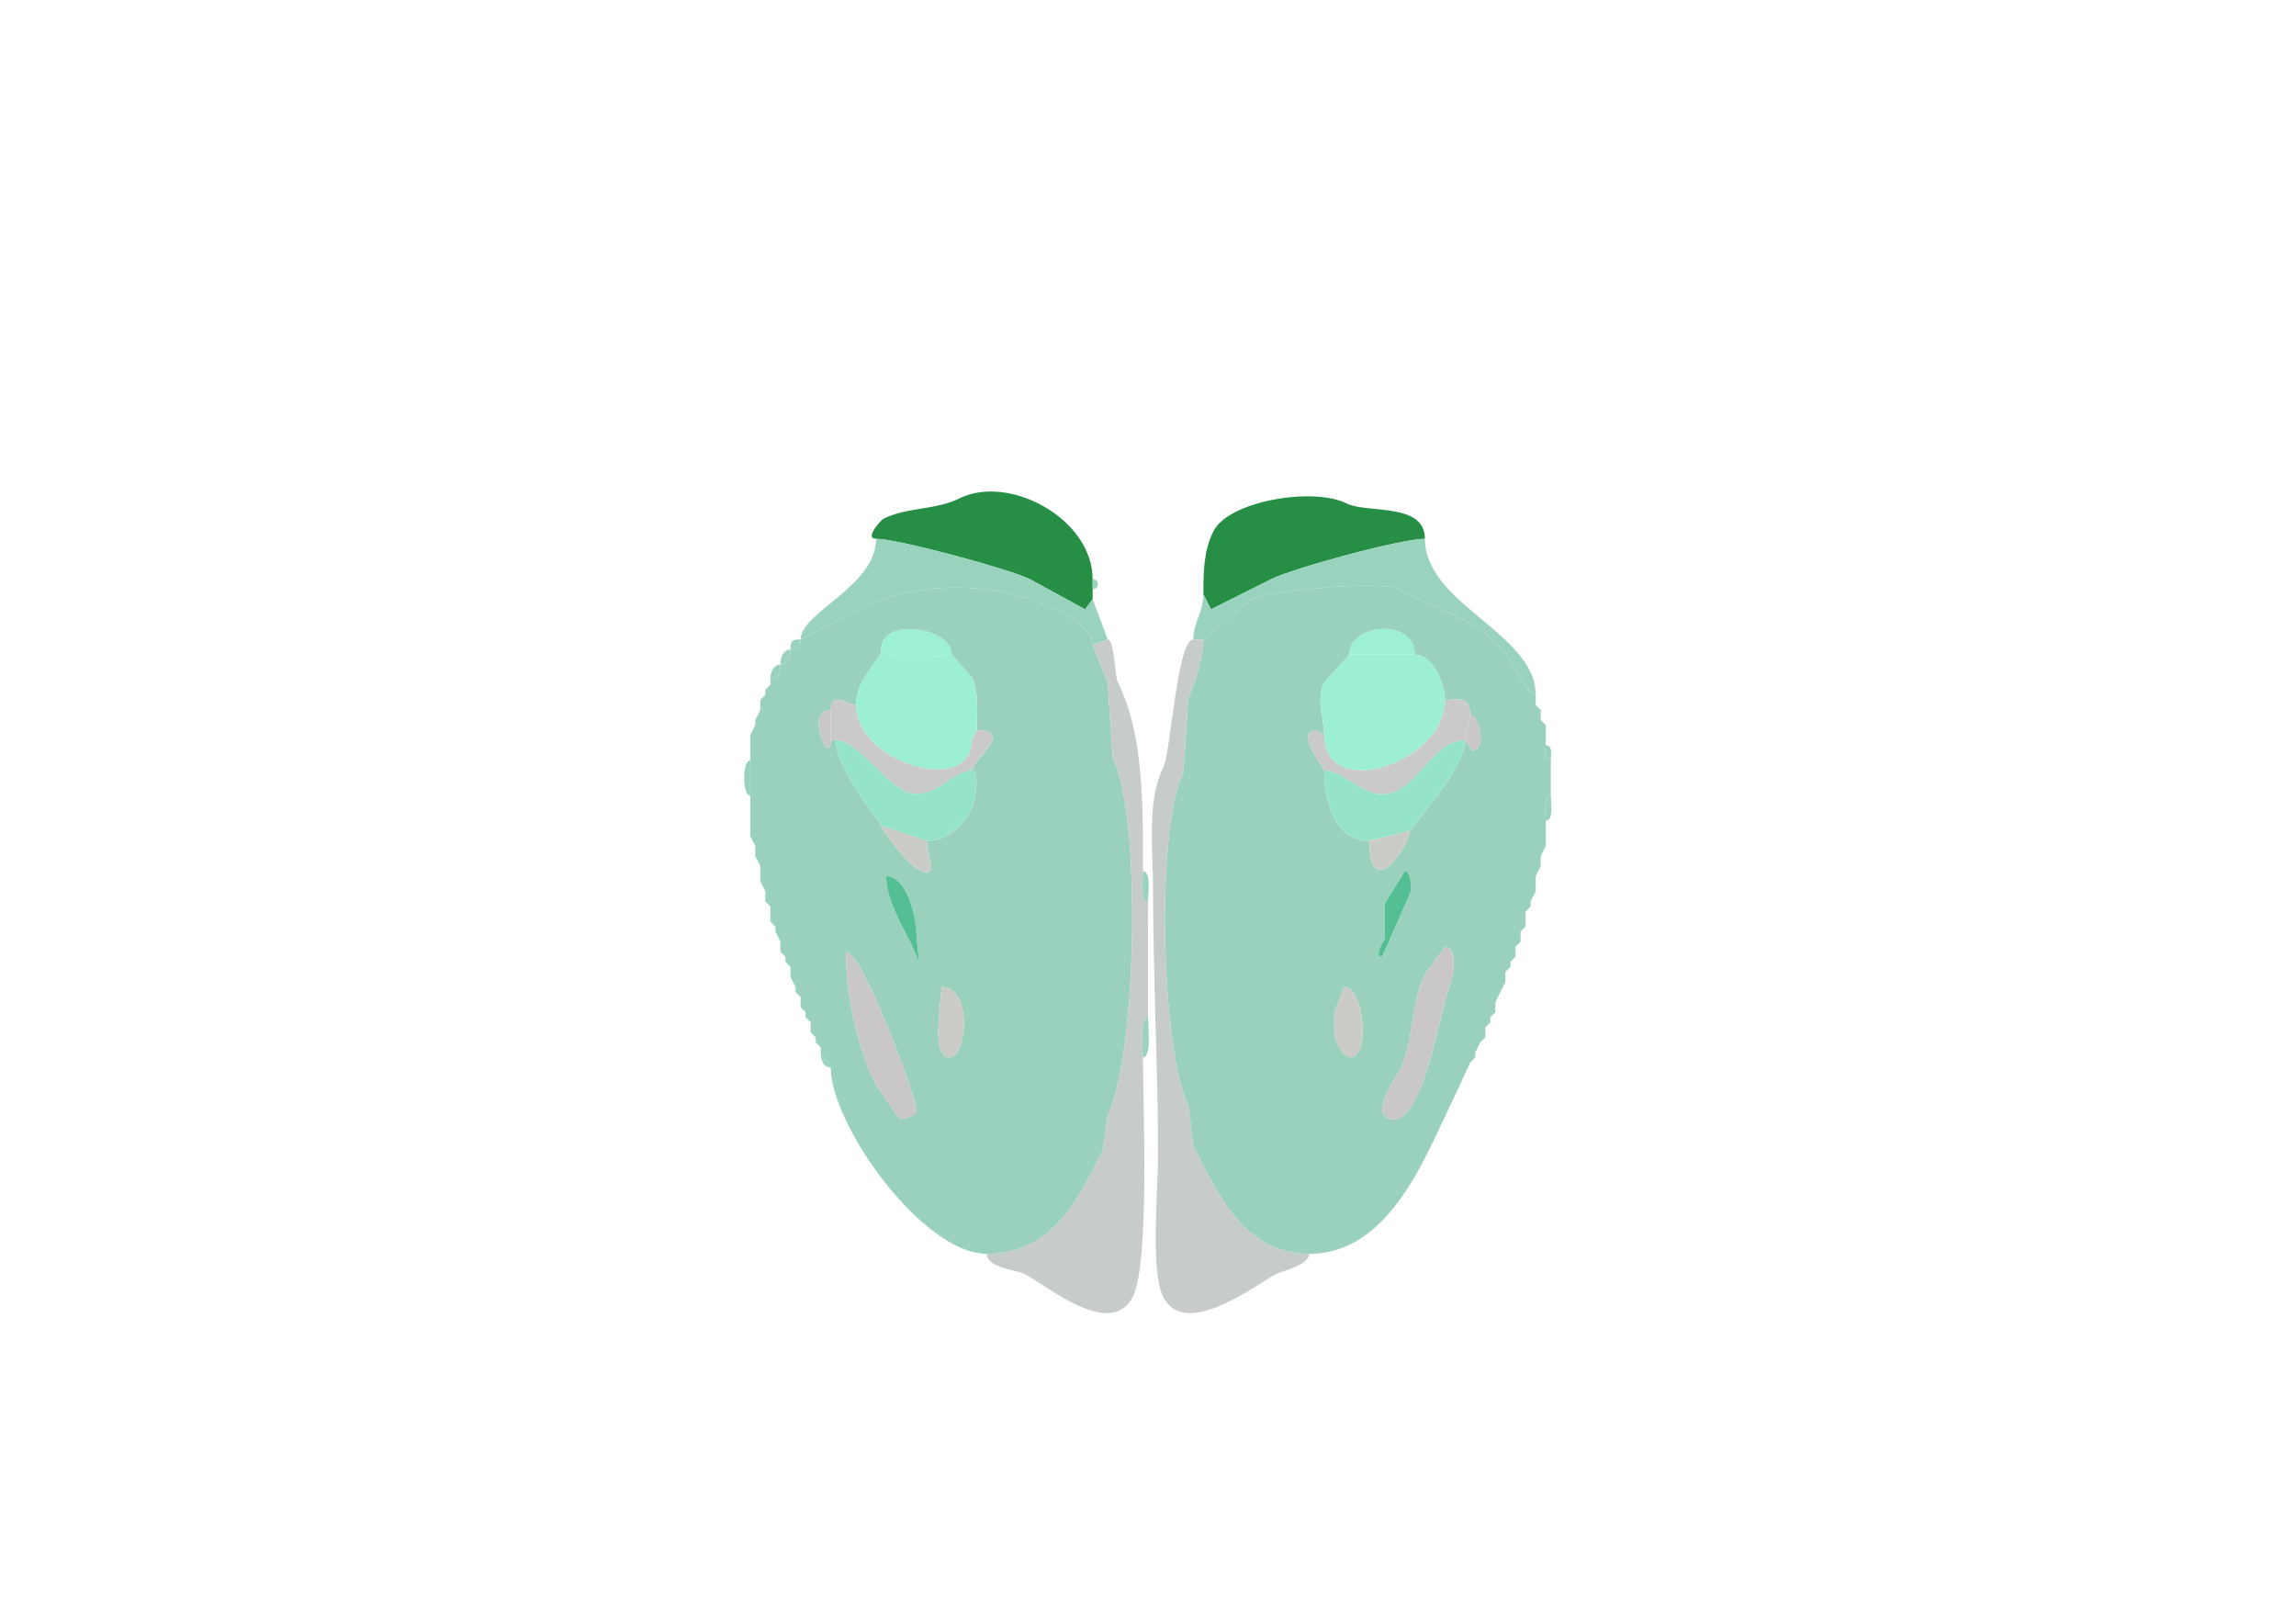 <svg xmlns="http://www.w3.org/2000/svg" viewBox="0 0 456 320"><path fill="#268F45" id="FRP1" d="M217 117v2l-1.5 2-11-6c-3.928-1.964-26.227-8-30.5-8-2.418 0 .956-3.728 1.5-4 4.597-2.298 10.416-1.708 15-4 9.924-4.962 26.5 4.07 26.5 16v2ZM283 107c-4.751 0-26.168 5.834-30.5 8l-12 6-1.5-3c0-4.676.082-8.664 2-12.5 3.008-6.016 19.788-8.856 26.5-5.5 3.995 1.997 15.5-.272 15.5 7Z"/><path fill="#99D2BD" id="OLF" d="m220 127-3 1c0-3.362-5.252-5.876-7.5-7-11.479-5.739-27.512-5.744-39 0l-11.5 6c0-5.423 15-10.51 15-20 4.273 0 26.572 6.036 30.5 8l11 6 1.5-2 3 8ZM239 127l9.5-8c3.043-1.522 25.27-3.865 29-2 6.899 3.449 14.689 5.689 20.5 11.5 1.723 1.723 5.098 9.5 7 9.5 0-12.232-22-18.026-22-31-4.751 0-26.168 5.834-30.5 8l-12 6-1.5-3c0 3.68-2 5.511-2 9h2ZM217 115c1.399 0 1.399 2 0 2v-2Z"/><path fill="#9AD1BD" id="MOB" fill-rule="evenodd" d="M187 196c0 2.587-2.196 14 1.5 14 3.597 0 4.713-14-1.5-14m-19-7c0 8.724 2.325 19.15 6 26.5l4.5 6.5c.878.439 3.5-.369 3.5-1.5 0-2.656-10.716-31.5-14-31.5m8-15c0 4.585 3.046 9.593 5 13.5l1.5 3.5-.5-5.5c0-3.399-1.901-11.5-6-11.5m-11 38c0 11.429 18.281 37 31 37 12.754 0 17.865-10.23 23-20.5l1-7c5.688-11.375 6.863-59.273 1-71l-1-15-3-7.5c0-3.362-5.252-5.876-7.5-7-11.479-5.739-27.512-5.744-39 0l-11.5 6c0 1.747-.253 2-2 2 0 1.238-.423 3-2 3 0 1.238-.423 3-2 3v1l-1 1v1l-1 1v2l-1 2v1l-1 2v20l1 2v2l1 2v3l1 2v2l1 1v3l1 1v1l1 2v2l1 1v1l1 1v2l1 2v1l1 1v2l1 1v1l1 1v2l1 1v1l1 1v1l2 3m10-48c0 .723 8.153 12.194 10 8.5l-1-5.5c4.035 0 7.235-2.969 9-6.5.548-1.096 1.818-7.5 0-7.5 0-1.713 8.543-8 1-8 0-3.459.437-7.627-1-10.5l-4-4.5c0-5.48-14-7.489-14-1 0 2.127-5 5.597-5 11-1.777 0-5-2.985-5 1-5.357 0 0 11.701 0 6h1c0 6.126 9 16.186 9 17ZM267 196l-2 5v4c0 1.854 2.901 7.699 5 3.5 1.496-2.993.251-12.5-3-12.5m20-8-4 5.5c-2.859 5.717-2.112 13.224-5 19-.62 1.241-5.448 8.026-2.5 9.5 7.089 3.545 10.706-22.912 12.5-26.5.827-1.655 1.41-7.5-1-7.5m-8-15-4 6.5v7c-.07.139-2.292 3.5-.5 3.5l5.5-12.5c.504-1.008.22-4.5-1-4.5m13 38-3 6.5c-5.623 11.245-12.538 31.5-29 31.5-12.962 0-18.2-11.901-23-21.5l-1-8c-5.406-10.812-6.537-54.925-1-66l1-15c1.376-2.752 3-8.434 3-11.5l9.5-8c3.043-1.522 25.27-3.865 29-2 6.899 3.449 14.689 5.689 20.5 11.5 1.723 1.723 5.098 9.5 7 9.5v2l1 1v2l1 1v4c0 1.048-.473 3 1 3v7c-1.643 0-1 3.765-1 5v5l-1 2v2l-1 2v3l-1 2v1l-1 1v3l-1 1v2l-1 1v2l-1 1v1l-1 1v2l-1 2-1 2v2l-1 1v1l-1 1v2l-1 1-1 2v1l-1 1m-12-46c0 2.826-8 14.734-8 2-7.112 0-9-8.347-9-14 0-.395-6.016-8-1.5-8l1.5 1c0-3.327-1.699-7.103 0-10.5l5-5.5c0-6.331 13-7.276 13 0 3.693 0 6 5.913 6 9 2.362 0 5-1.043 5 3 1.904 0 3.27 7 .5 7l-1.5-2c0 5.708-10 16.103-10 17l-1 1Z"/><path fill="#9DF0D1" id="AOBgl" d="m175 129 4.5 2 9.5-1c0-5.48-14-7.489-14-1ZM268 130h13c0-7.276-13-6.331-13 0Z"/><path fill="#99D2BD" id="OLF" d="M159 127c-1.747 0-2 .253-2 2 1.747 0 2-.253 2-2Z"/><path fill="#C7CBCA" id="onl" d="M227 210c0 9.677 1.356 40.788-2 47.5-4.36 8.721-17.568-2.534-21.5-4.5-1.637-.819-7.5-1.175-7.5-4 12.754 0 17.865-10.23 23-20.5l1-7c5.688-11.375 6.863-59.273 1-71l-1-15-3-7.5 3-1c1.344 0 1.387 7.273 2 8.5 5.255 10.509 5 24.869 5 37.5 0 1.321-.684 6 1 6v23c-1.735 0-1 6.51-1 8ZM239 127c0 3.066-1.624 8.748-3 11.5l-1 15c-5.537 11.075-4.406 55.188 1 66l1 8c4.8 9.599 10.038 21.5 23 21.5 0 2.236-5.074 3.287-6.5 4-3.892 1.946-18.138 13.224-22.5 4.5-2.55-5.099-1-21.38-1-28 0-17.042-1-35.327-1-53 0-7.813-1.268-17.464 2-24 1.563-3.125 2.769-25.5 6-25.5h2Z"/><path fill="#99D2BD" id="OLF" d="M157 129c-1.577 0-2 1.762-2 3 1.577 0 2-1.762 2-3Z"/><path fill="#9DEFD2" id="AOBmi" d="m194 145-1 2c0 11.338-23 4.556-23-7 0-5.403 5-8.873 5-11l4.5 2 9.5-1 4 4.5c1.437 2.873 1 7.041 1 10.5ZM287 139c0 12.565-24 20.393-24 7 0-3.327-1.699-7.103 0-10.5l5-5.5h13c3.693 0 6 5.913 6 9Z"/><path fill="#99D2BD" id="OLF" d="M155 132c-1.577 0-2 1.762-2 3 1.577 0 2-1.762 2-3ZM153 136l-1 1 1-1ZM152 138l-1 1 1-1Z"/><path fill="#CACAC9" id="lotd" d="M291 147c-5.769 0-8.228 7.364-13.5 10-5.85 2.925-10.098-4-14.5-4 0-.395-6.016-8-1.5-8l1.5 1c0 13.393 24 5.565 24-7 2.362 0 5-1.043 5 3l-1 5ZM166 147c4.069 0 9.308 7.904 13.5 10 5.53 2.765 9.605-4 13.5-4 0-1.713 8.543-8 1-8l-1 2c0 11.338-23 4.556-23-7-1.777 0-5-2.985-5 1v6h1Z"/><path fill="#99D2BD" id="OLF" d="m305 140 1 1-1-1ZM151 141l-1 2 1-2Z"/><path fill="#CAC8C7" id="lot" d="M165 141c-5.357 0 0 11.701 0 6v-6ZM292 142c1.904 0 3.27 7 .5 7l-1.5-2 1-5Z"/><path fill="#99D2BD" id="OLF" d="m306 143 1 1-1-1ZM150 144l-1 2 1-2Z"/><path fill="#9AD1BD" id="MOB" d="m194 145-1 2 1-2Z"/><path fill="#95E4C8" id="AOBgr" d="m175 164 9 3c4.035 0 7.235-2.969 9-6.5.548-1.096 1.818-7.5 0-7.5-3.895 0-7.97 6.765-13.5 4-4.192-2.096-9.431-10-13.5-10 0 6.126 9 16.186 9 17ZM280 165l-8 2c-7.112 0-9-8.347-9-14 4.402 0 8.65 6.925 14.5 4 5.272-2.636 7.731-10 13.5-10 0 5.708-10 16.103-10 17l-1 1Z"/><path fill="#99D2BD" id="OLF" d="M307 148c1.473 0 1 1.952 1 3-1.473 0-1-1.952-1-3ZM149 151c-1.602 0-1.602 7 0 7v-7ZM308 158c-1.643 0-1 3.765-1 5 1.643 0 1-3.765 1-5Z"/><path fill="#CBCBC7" id="aco" d="m175 164 9 3 1 5.5c-1.847 3.694-10-7.777-10-8.5ZM281 164l-1 1 1-1ZM280 165l-8 2c0 12.734 8 .826 8-2Z"/><path fill="#99D2BD" id="OLF" d="m149 166 1 2-1-2ZM307 168l-1 2 1-2ZM150 170l1 2-1-2ZM306 172l-1 2 1-2ZM227 173c1.684 0 1 4.679 1 6-1.684 0-1-4.679-1-6Z"/><path fill="#54BF94" id="AON" d="m279 173-4 6.5v7c-.07.139-2.292 3.5-.5 3.5l5.5-12.5c.504-1.008.22-4.5-1-4.5ZM176 174c0 4.585 3.046 9.593 5 13.5l1.5 3.5-.5-5.5c0-3.399-1.901-11.5-6-11.5Z"/><path fill="#99D2BD" id="OLF" d="m151 175 1 2-1-2ZM305 177l-1 2 1-2ZM152 179l1 1-1-1ZM304 180l-1 1 1-1ZM153 183l1 1-1-1ZM303 184l-1 1 1-1ZM154 185l1 2-1-2ZM302 187l-1 1 1-1Z"/><path fill="#CAC8C7" id="lot" d="m287 188-4 5.5c-2.859 5.717-2.112 13.224-5 19-.62 1.241-5.448 8.026-2.5 9.5 7.089 3.545 10.706-22.912 12.5-26.5.827-1.655 1.41-7.5-1-7.5Z"/><path fill="#99D2BD" id="OLF" d="m155 189 1 1-1-1Z"/><path fill="#CAC8C7" id="lot" d="M168 189c0 8.724 2.325 19.15 6 26.5l4.5 6.5c.878.439 3.5-.369 3.5-1.5 0-2.656-10.716-31.5-14-31.5Z"/><path fill="#99D2BD" id="OLF" d="m301 190-1 1 1-1ZM156 191l1 1-1-1ZM300 192l-1 1 1-1ZM157 194l1 2-1-2ZM299 195l-1 2 1-2Z"/><path fill="#CBCBC7" id="aco" d="M187 196c0 2.587-2.196 14 1.5 14 3.597 0 4.713-14-1.5-14ZM267 196l-2 5v4c0 1.854 2.901 7.699 5 3.5 1.496-2.993.251-12.5-3-12.5Z"/><path fill="#99D2BD" id="OLF" d="m158 197 1 1-1-1ZM298 197l-1 2 1-2ZM159 200l1 1-1-1ZM297 201l-1 1 1-1ZM160 202l1 1-1-1ZM228 202c-1.735 0-1 6.51-1 8 1.735 0 1-6.51 1-8ZM296 203l-1 1 1-1ZM161 205l1 1-1-1ZM295 206l-1 1 1-1ZM162 207l1 1-1-1ZM294 207l-1 2 1-2ZM163 209l2 3c-1.577 0-2-1.762-2-3ZM293 210l-1 1 1-1Z"/></svg>